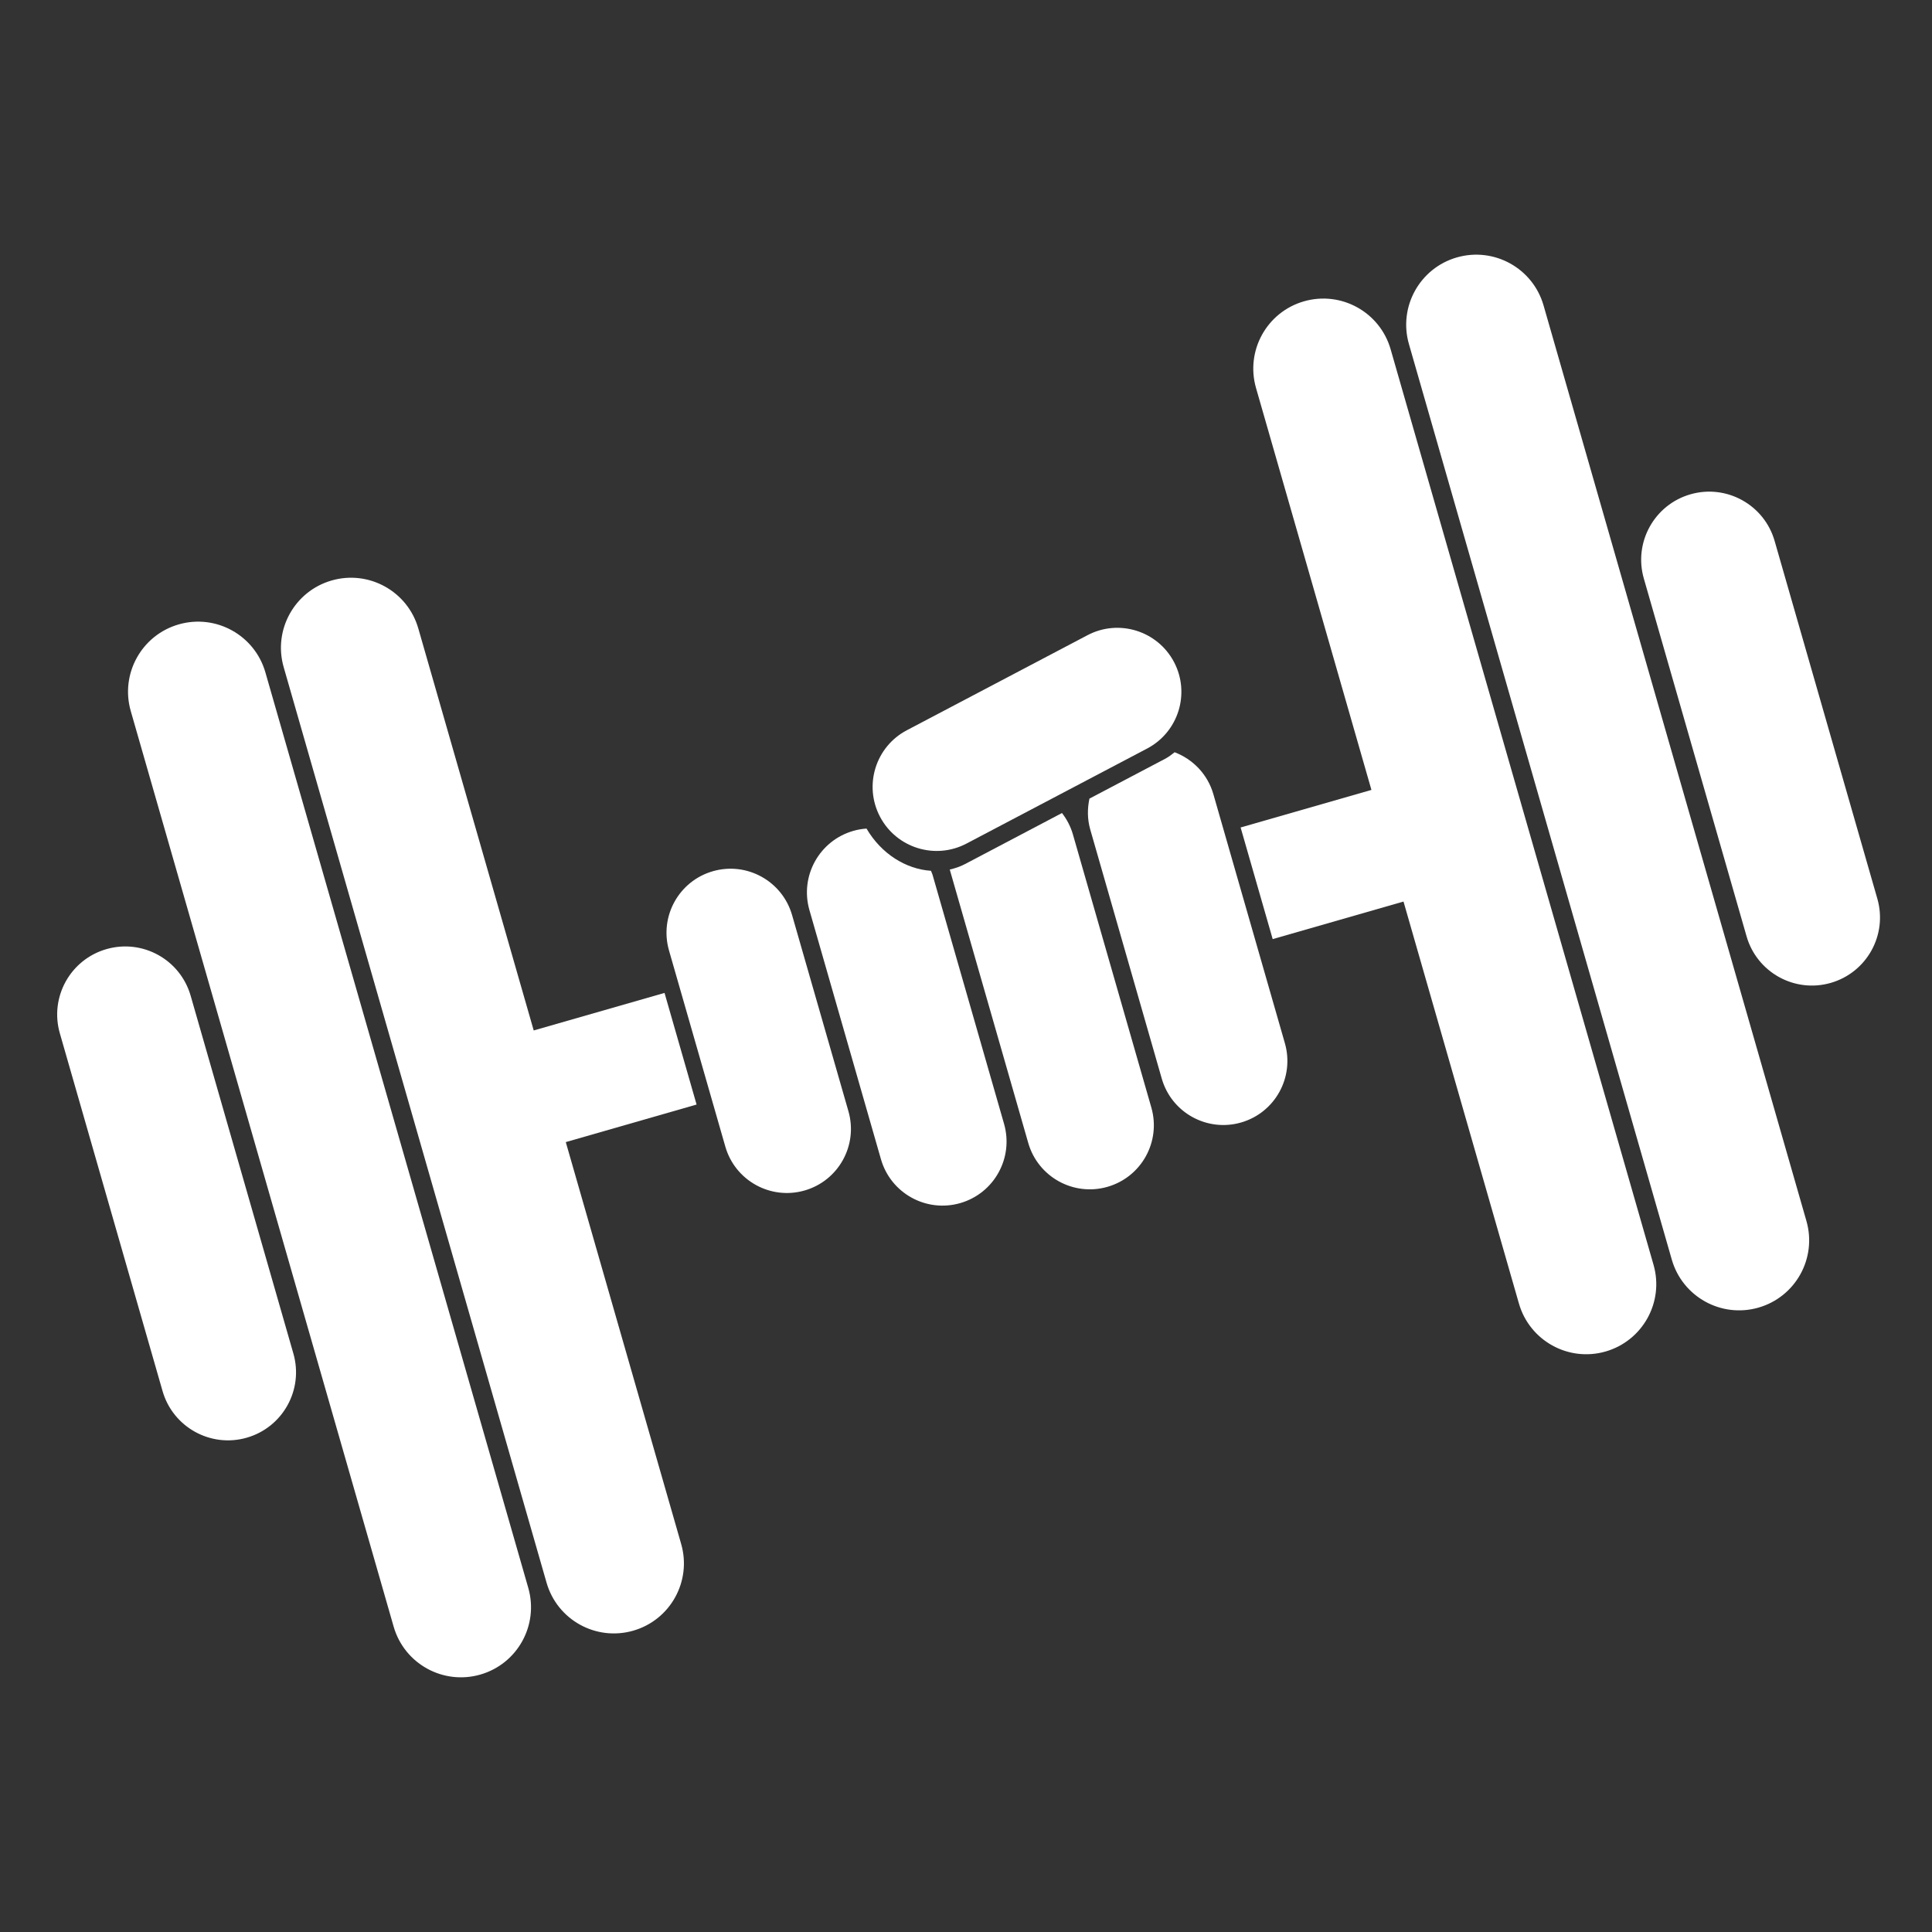 <?xml version="1.0" encoding="utf-8"?>
<!-- Generator: Adobe Illustrator 16.0.0, SVG Export Plug-In . SVG Version: 6.00 Build 0)  -->
<!DOCTYPE svg PUBLIC "-//W3C//DTD SVG 1.1//EN" "http://www.w3.org/Graphics/SVG/1.1/DTD/svg11.dtd">
<svg version="1.1" xmlns="http://www.w3.org/2000/svg" xmlns:xlink="http://www.w3.org/1999/xlink" x="0px" y="0px" width="100px"
	 height="100px" viewBox="0 0 100 100" enable-background="new 0 0 100 100" xml:space="preserve">
<rect x="0" y="0" width="100" height="100" fill="#333333" stroke="none"/>
<g id="Livello_2">
	<path fill="#FFFFFF" d="M15.185,70.058c0.537,1.869-0.543,3.82-2.413,4.357l0,0c-1.87,0.537-3.821-0.546-4.358-2.413L3.097,53.483
		c-0.537-1.87,0.543-3.821,2.414-4.357l0,0c1.87-0.537,3.82,0.543,4.357,2.413L15.185,70.058z"/>
	<path fill="#FFFFFF" d="M27.344,82.191c0.552,1.926-0.56,3.934-2.484,4.485l0,0c-1.925,0.553-3.933-0.558-4.485-2.483L6.768,36.804
		c-0.552-1.925,0.56-3.934,2.484-4.486l0,0c1.925-0.553,3.933,0.56,4.485,2.485L27.344,82.191z"/>
	<path fill="#FFFFFF" d="M43.915,57.519c0.505,1.761-0.512,3.596-2.271,4.101l0,0c-1.759,0.505-3.595-0.511-4.101-2.271
		l-2.916-10.154c-0.505-1.76,0.511-3.596,2.271-4.101l0,0c1.759-0.505,3.595,0.511,4.1,2.271L43.915,57.519z"/>
	<path fill="#FFFFFF" d="M50.026,43.663c-1.621,0.853-3.625,0.23-4.477-1.39l0,0c-0.853-1.62-0.231-3.624,1.39-4.476l9.351-4.92
		c1.618-0.852,3.623-0.229,4.477,1.39l0,0c0.852,1.621,0.229,3.625-1.392,4.477L50.026,43.663z"/>
	<g>
		<path fill="#FFFFFF" d="M44.851,42.887c-0.227,0.016-0.456,0.053-0.684,0.119c-1.76,0.505-2.776,2.341-2.271,4.101l3.702,12.894
			c0.506,1.761,2.341,2.777,4.101,2.272c1.76-0.506,2.776-2.341,2.271-4.102l-3.702-12.895c-0.021-0.072-0.057-0.135-0.082-0.204
			C46.894,44.987,45.618,44.198,44.851,42.887z"/>
		<path fill="#FFFFFF" d="M49.161,45.007c0.001,0.004,0.001,0.009,0.002,0.013l4.059,14.139c0.506,1.761,2.342,2.776,4.101,2.271
			c1.76-0.506,2.776-2.341,2.271-4.102l-4.06-14.138c-0.119-0.416-0.317-0.786-0.566-1.108l-5.023,2.644
			C49.693,44.858,49.429,44.946,49.161,45.007z"/>
		<path fill="#FFFFFF" d="M60.799,38.936c-0.156,0.125-0.317,0.247-0.5,0.343l-3.91,2.057c-0.109,0.515-0.113,1.058,0.042,1.599
			l3.702,12.895c0.506,1.761,2.343,2.776,4.102,2.271c1.76-0.506,2.775-2.34,2.271-4.102l-3.703-12.894
			C62.504,40.065,61.737,39.295,60.799,38.936z"/>
	</g>
	<path fill="#FFFFFF" d="M34.396,51.393l-6.771,1.943L21.652,32.53c-0.553-1.926-2.561-3.038-4.485-2.485
		c-1.924,0.552-3.037,2.561-2.484,4.486L28.29,81.92c0.553,1.927,2.561,3.037,4.485,2.484c1.924-0.553,3.036-2.56,2.483-4.485
		l-5.973-20.804l6.77-1.944L34.396,51.393z"/>
	<path fill="#FFFFFF" d="M85.084,29.943c-0.537-1.869,0.544-3.821,2.413-4.358l0,0c1.87-0.537,3.821,0.545,4.357,2.414l5.317,18.518
		c0.537,1.871-0.543,3.821-2.414,4.358l0,0c-1.868,0.537-3.82-0.543-4.356-2.414L85.084,29.943z"/>
	<path fill="#FFFFFF" d="M72.926,17.809c-0.554-1.926,0.56-3.934,2.483-4.486l0,0c1.925-0.552,3.933,0.56,4.485,2.485L93.5,63.197
		c0.554,1.926-0.559,3.933-2.483,4.485l0,0c-1.924,0.553-3.932-0.56-4.485-2.484L72.926,17.809z"/>
	<path fill="#FFFFFF" d="M67.494,15.596c-1.925,0.552-3.035,2.56-2.483,4.485l5.974,20.805l-6.771,1.944l1.66,5.778l6.771-1.944
		l5.974,20.806c0.553,1.925,2.561,3.037,4.484,2.484s3.037-2.56,2.484-4.485L71.979,18.08
		C71.427,16.155,69.419,15.043,67.494,15.596z"/>
</g>
<g id="Livello_3">
</g>
</svg>
